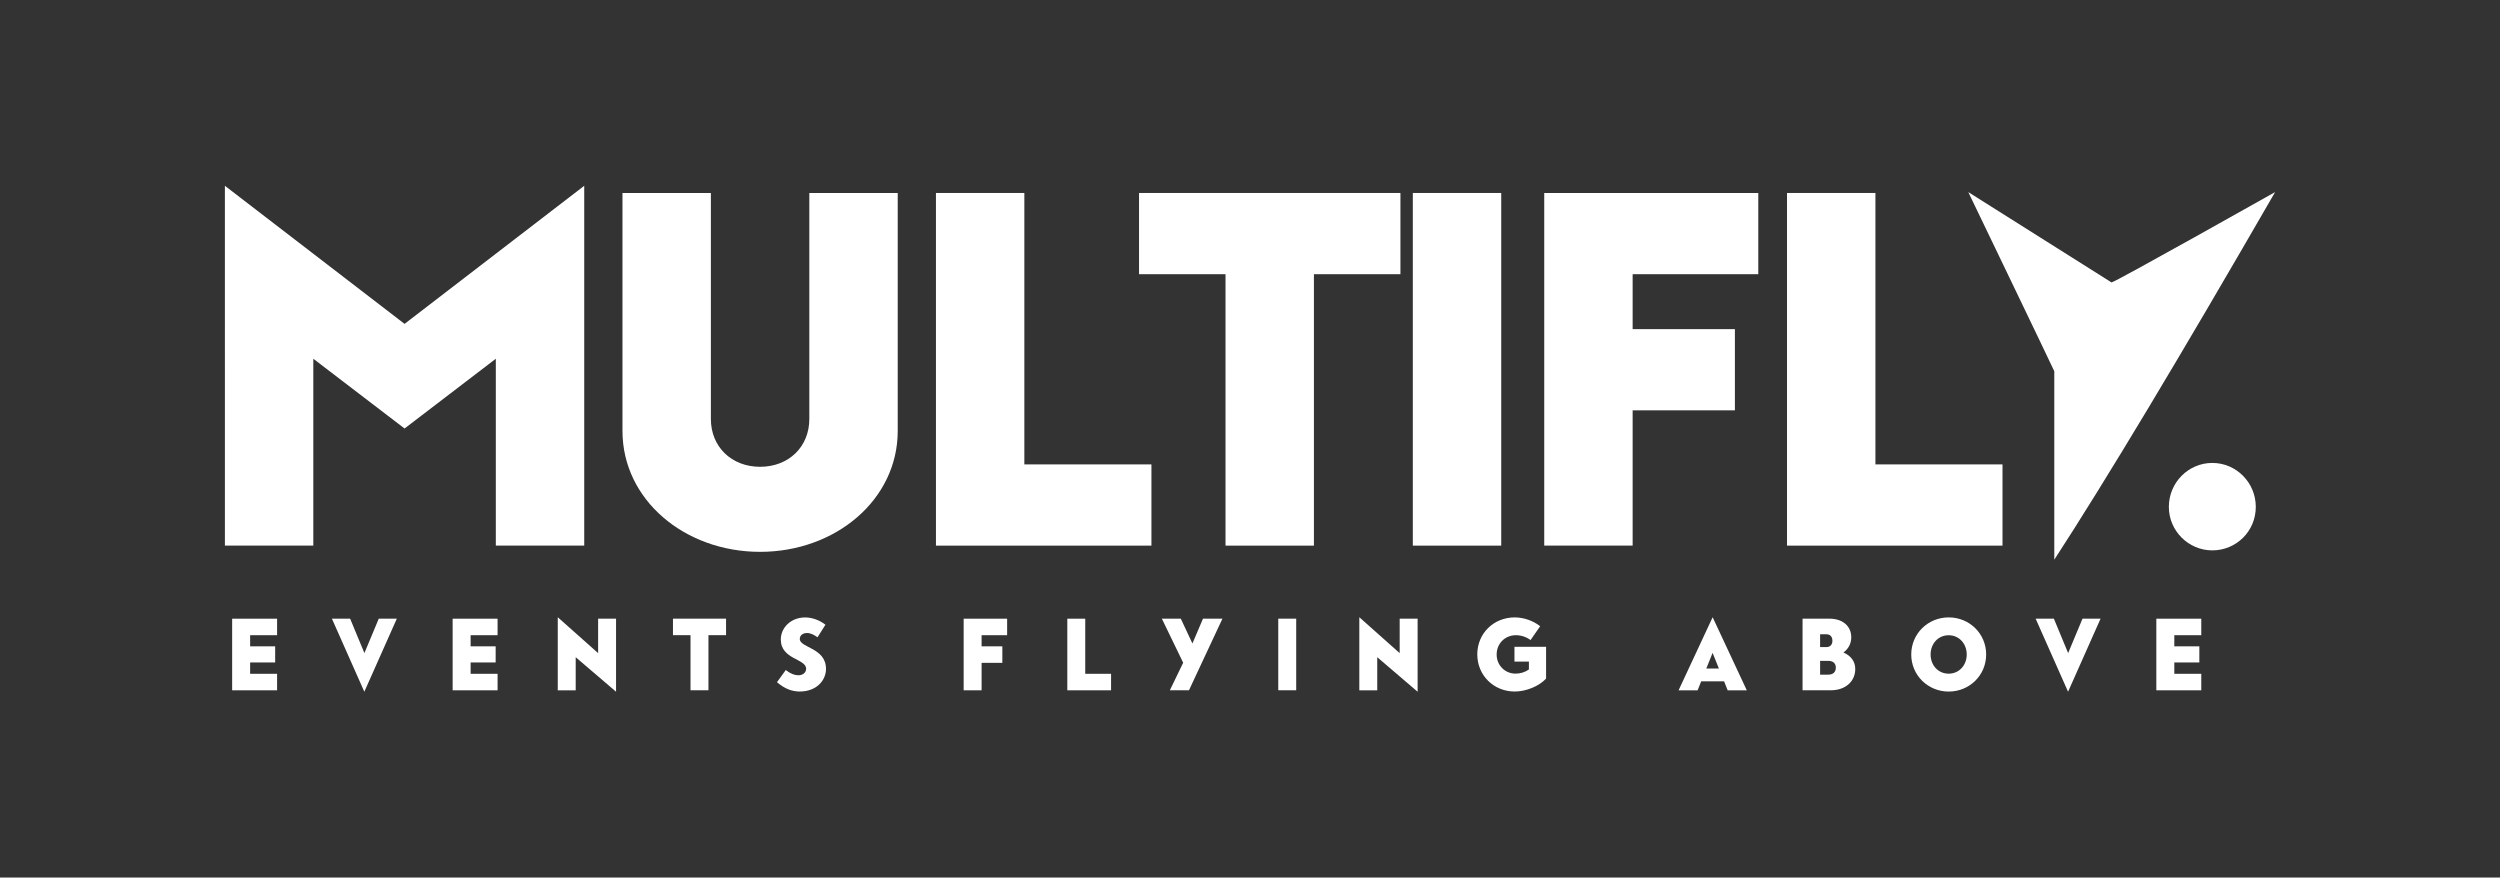 <?xml version="1.0" encoding="UTF-8"?>
<svg xmlns="http://www.w3.org/2000/svg" version="1.1" viewBox="0 0 595.28 208.95">
  <rect x="0" y="0" width="595.28" height="208.95" fill="#333333" stroke="none"/>
  <!-- Generator: Adobe Illustrator 29.7.1, SVG Export Plug-In . SVG Version: 2.1.1 Build 8)  -->
  <defs>
    <style>
      .st0 {
        fill: #fff;
      }
    </style>
  </defs>
  <g id="Camada_1">
    <path class="st0" d="M139.11,44.24v85.67h-21.05v-44.49l-21.73,16.61-21.73-16.61v44.49h-21.05V44.24l42.78,32.88,42.78-32.88Z"/>
  </g>
  <g id="Layer_2">
    <path class="st0" d="M148.22,102.61v-56.66h21.05v53.82c0,6.6,4.89,11.38,11.72,11.38s11.72-4.78,11.72-11.38v-53.82h21.05v56.66c0,16.38-14.79,28.79-32.77,28.79s-32.77-12.4-32.77-28.79Z"/>
  </g>
  <g id="Layer_3">
    <path class="st0" d="M274.17,110.58v19.34h-51.31V45.95h21.05v64.63h30.27Z"/>
  </g>
  <g id="Layer_4">
    <path class="st0" d="M333.45,65.29h-20.59v64.63h-21.05v-64.63h-20.59v-19.34h62.24v19.34Z"/>
  </g>
  <g id="Layer_5">
    <path class="st0" d="M336.41,45.95h21.05v83.97h-21.05V45.95Z"/>
  </g>
  <g id="Layer_6">
    <path class="st0" d="M388.75,65.29v13.08h24.35v19.34h-24.35v32.2h-21.05V45.95h50.97v19.34h-29.92Z"/>
  </g>
  <g id="Layer_7">
    <path class="st0" d="M476.82,110.58v19.34h-51.31V45.95h21.05v64.63h30.27Z"/>
  </g>
  <g id="Layer_8">
    <path class="st0" d="M489.13,133.3c12.34-18.98,29.88-48.19,52.6-87.56,0,0-38.21,21.51-38.95,21.51-8.23-5.19-34.11-21.51-34.11-21.51,0,0,20.48,42.54,20.48,42.66v44.9Z"/>
  </g>
  <g id="Layer_9">
    <path class="st0" d="M516.43,120.7c0-5.8,4.66-10.47,10.35-10.47s10.35,4.67,10.35,10.47-4.66,10.35-10.35,10.35-10.35-4.66-10.35-10.35Z"/>
  </g>
  <g id="Layer_10">
    <g>
      <path class="st0" d="M59.56,151.24v2.66h5.96v3.84h-5.96v2.7h6.42v3.93h-10.7v-17.05h10.7v3.93h-6.42Z"/>
      <path class="st0" d="M94.49,147.31l-7.74,17.4-7.72-17.4h4.34l3.4,8.2,3.42-8.2h4.3Z"/>
      <path class="st0" d="M112.06,151.24v2.66h5.96v3.84h-5.96v2.7h6.42v3.93h-10.7v-17.05h10.7v3.93h-6.42Z"/>
      <path class="st0" d="M146.69,164.71l-9.61-8.22v7.88h-4.27v-17.4l9.61,8.55v-8.2h4.27v17.4Z"/>
      <path class="st0" d="M172.87,151.24h-4.18v13.12h-4.27v-13.12h-4.18v-3.93h12.64v3.93Z"/>
      <path class="st0" d="M185,162.45l2.1-2.91c1.13.9,2.15,1.25,2.98,1.25,1.16,0,1.87-.69,1.87-1.55,0-2.43-6.03-2.17-6.03-6.98,0-2.84,2.45-5.24,5.78-5.24,1.62,0,3.35.58,4.85,1.73l-1.89,3c-.81-.6-1.66-1.02-2.49-1.02-1.15,0-1.73.67-1.73,1.41,0,2.15,6.24,2.06,6.24,7.14,0,2.7-2.22,5.38-6.26,5.38-1.78,0-3.56-.62-5.41-2.22Z"/>
      <path class="st0" d="M233.73,151.24v2.66h4.94v3.93h-4.94v6.54h-4.27v-17.05h10.35v3.93h-6.08Z"/>
      <path class="st0" d="M264.56,160.44v3.93h-10.42v-17.05h4.27v13.12h6.15Z"/>
      <path class="st0" d="M291.08,147.31l-7.97,17.05h-4.55l3.17-6.56-5.08-10.49h4.51l2.77,5.91,2.52-5.91h4.64Z"/>
      <path class="st0" d="M304.37,147.31h4.27v17.05h-4.27v-17.05Z"/>
      <path class="st0" d="M337.55,164.71l-9.61-8.22v7.88h-4.27v-17.4l9.61,8.55v-8.2h4.27v17.4Z"/>
      <path class="st0" d="M368.14,154.01v7.55c-1.71,1.92-4.9,3.1-7.46,3.1-5.04,0-8.92-3.88-8.92-8.85s3.88-8.8,8.92-8.8c2.13,0,4.39.79,6.05,2.1l-2.29,3.3c-.95-.72-2.22-1.16-3.47-1.16-2.66,0-4.6,2.03-4.6,4.6s1.99,4.55,4.51,4.55c1.16,0,2.29-.37,3.17-.99v-1.87h-3.44v-3.53h7.53Z"/>
      <path class="st0" d="M410.52,162.24h-5.45l-.85,2.13h-4.53l8.11-17.4,8.13,17.4h-4.55l-.85-2.13ZM409.29,159.19l-1.5-3.74-1.5,3.74h3Z"/>
      <path class="st0" d="M441.76,159.28c0,3-2.36,5.08-5.8,5.08h-6.75v-17.05h6.38c3.17,0,5.22,1.76,5.22,4.46,0,1.5-.72,2.77-1.87,3.6,1.76.74,2.82,2.13,2.82,3.9ZM433.39,151.03v3.05h1.52c.83,0,1.41-.55,1.41-1.5,0-1.02-.58-1.55-1.41-1.55h-1.52ZM437.14,158.98c0-1.04-.69-1.62-1.76-1.62h-1.99v3.28h1.96c1.09,0,1.78-.58,1.78-1.66Z"/>
      <path class="st0" d="M455.09,155.84c0-4.92,3.95-8.83,8.92-8.83s8.92,3.9,8.92,8.83-3.95,8.83-8.92,8.83-8.92-3.91-8.92-8.83ZM468.3,155.84c0-2.56-1.8-4.58-4.3-4.58s-4.3,2.01-4.3,4.58,1.8,4.57,4.3,4.57,4.3-2.01,4.3-4.57Z"/>
      <path class="st0" d="M500.17,147.31l-7.74,17.4-7.72-17.4h4.34l3.4,8.2,3.42-8.2h4.3Z"/>
      <path class="st0" d="M517.73,151.24v2.66h5.96v3.84h-5.96v2.7h6.42v3.93h-10.7v-17.05h10.7v3.93h-6.42Z"/>
    </g>
  </g>
</svg>
